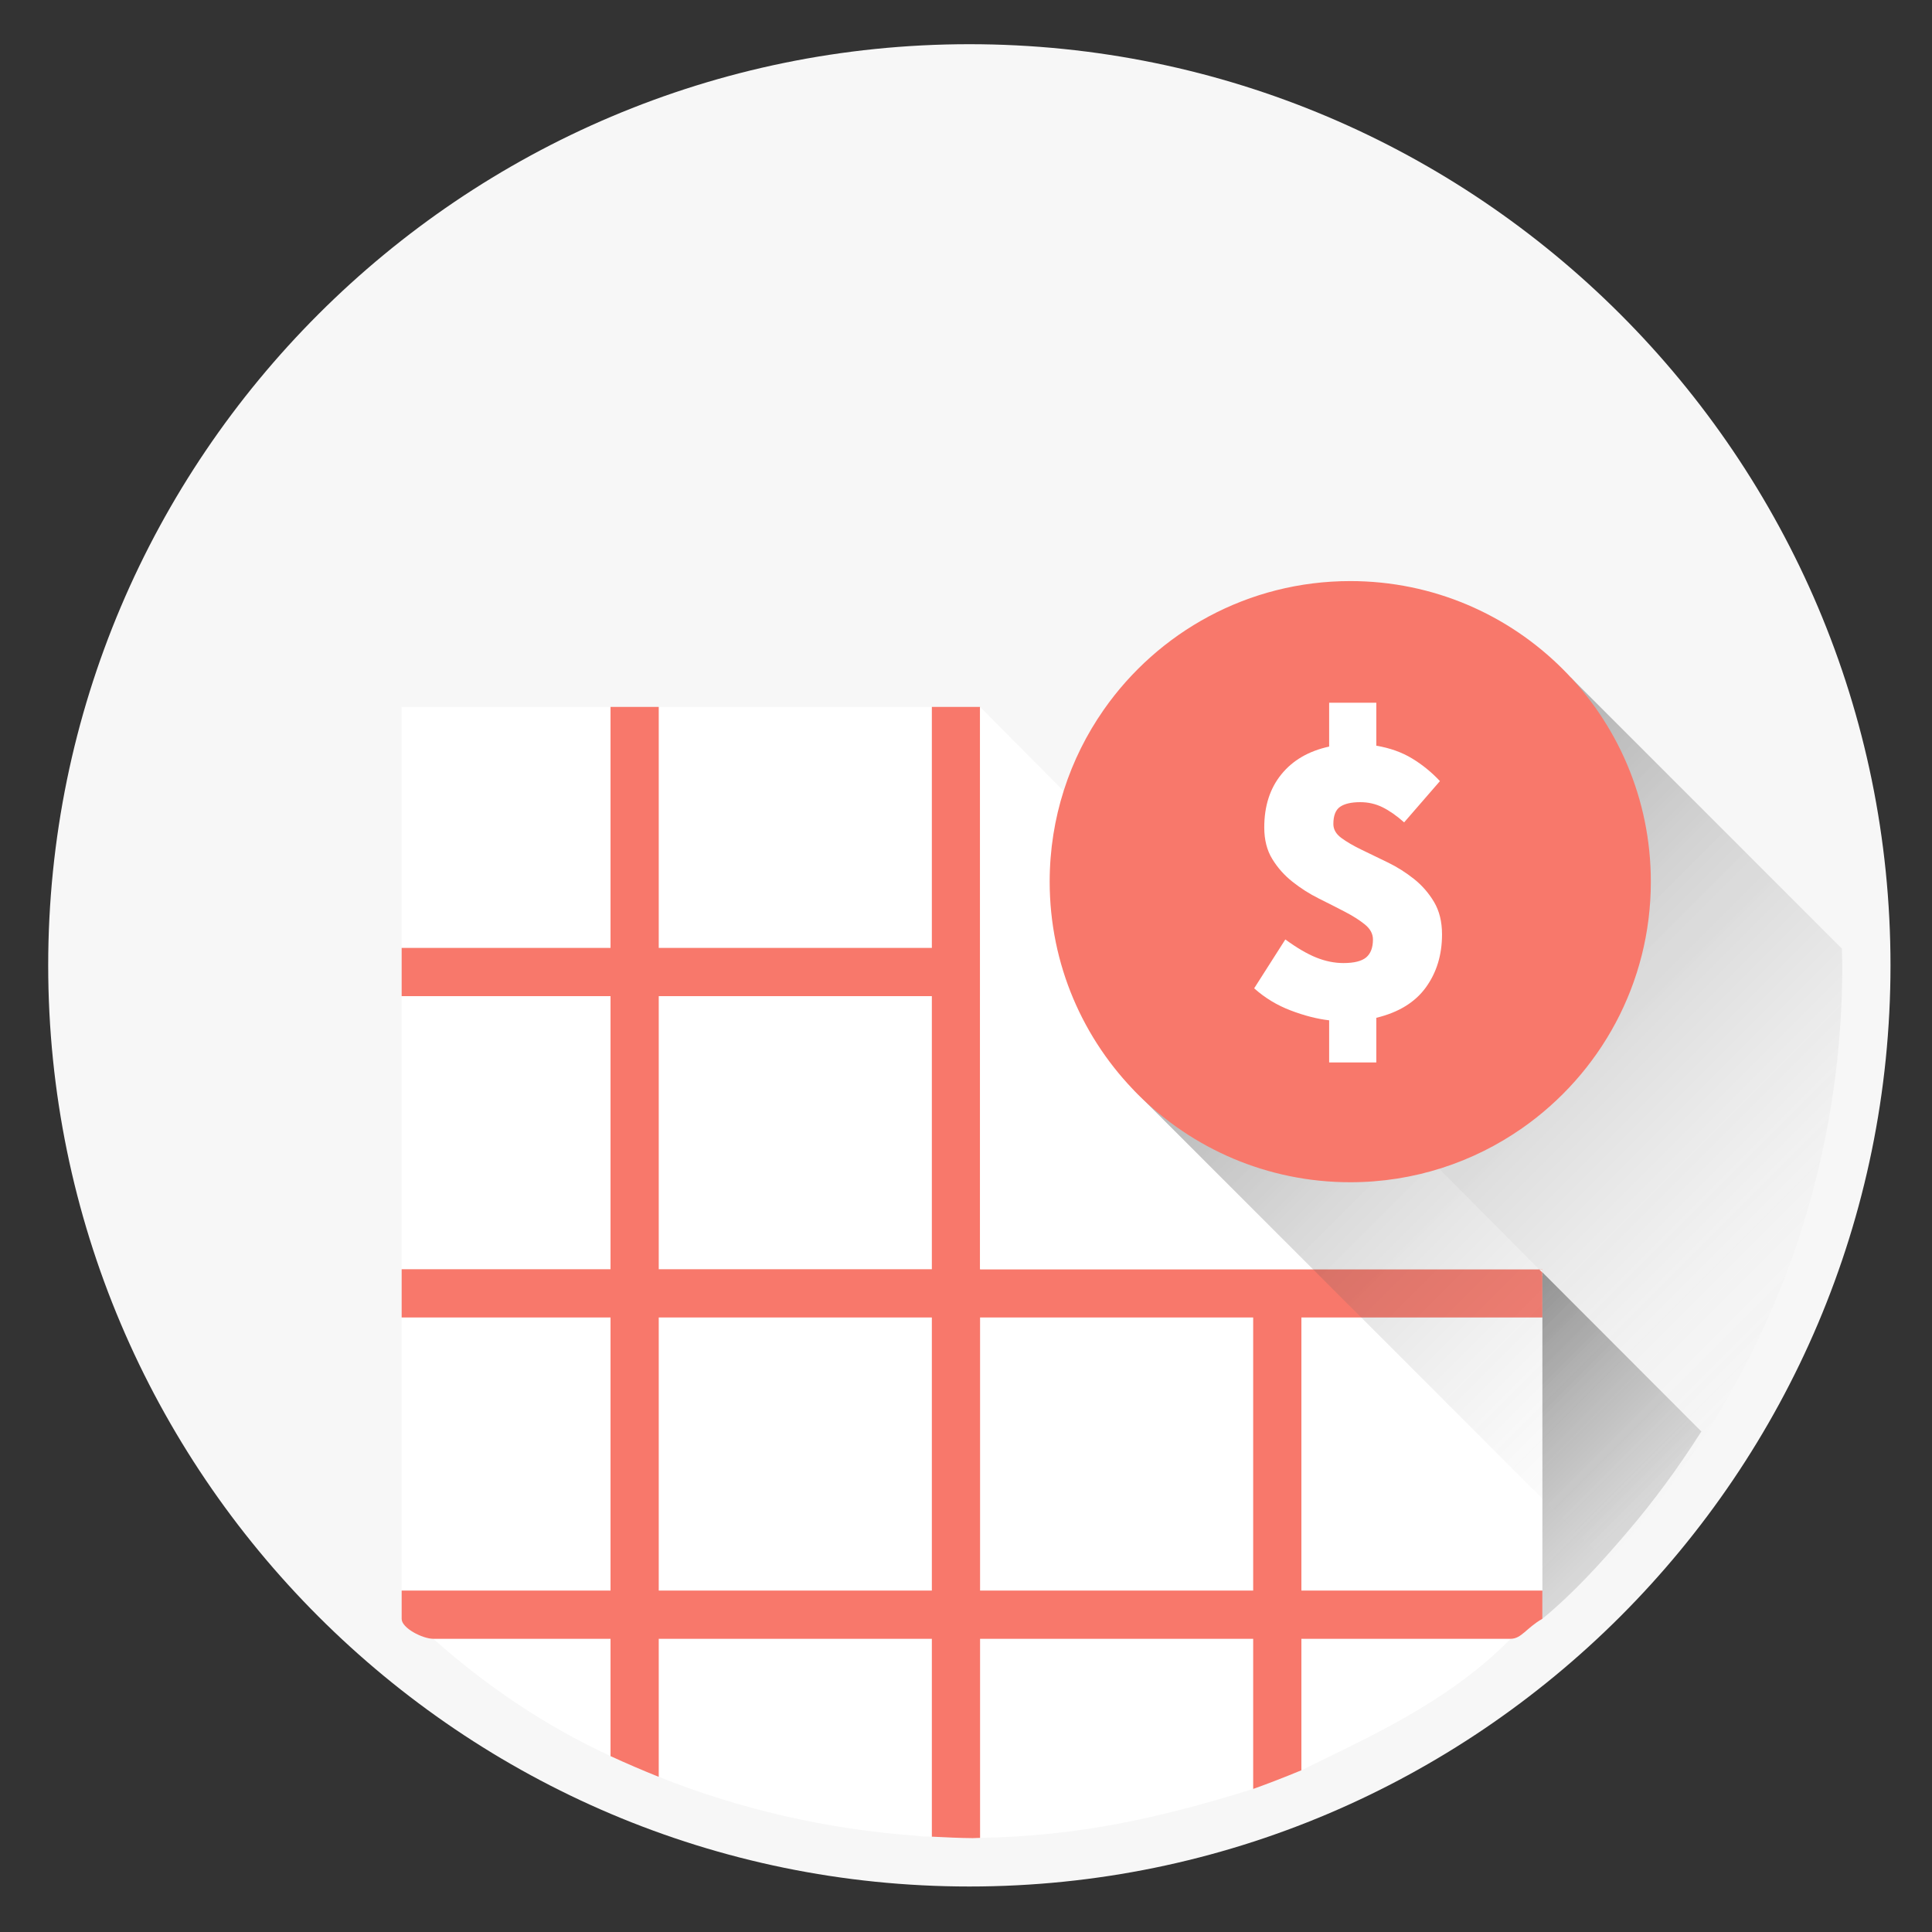 <svg xmlns="http://www.w3.org/2000/svg" width="120.25" height="120.25" viewBox="0 0 120.25 120.25"><rect x="0" y="0" width="120.25" height="120.25" fill="#333333" stroke="none"/><path fill="#F7F7F7" d="M60.334 2.751c-31.614 0-57.334 25.72-57.334 57.334 0 31.613 25.72 57.333 57.334 57.333 31.613 0 57.333-25.72 57.333-57.333 0-31.614-25.72-57.334-57.333-57.334z"/><path fill="#fff" d="M25 82h13v17h-13zm16 20v8.592c5 1.997 10.447 3.271 16.098 3.673.3.021-.098.035.902.052v-12.317h-17zm-16-40h13v17h-13zm36 40v12.392c6-.107 11-1.172 17-3.047v-9.345h-17zm-34.033 0c3.371 3 7.033 5.448 11.033 7.302v-7.302h-11.033zm-1.967-58h13v15h-13zm16 0h17v15h-17zm20 38h17v17h-17zm-20-20h17v17h-17zm40 48.184c4-1.981 9.098-4.184 13.027-8.184h-13.027v8.184zm-40-28.184h17v17h-17zm20-20h17v17h-17zm20 20h15v17h-15z"/><path d="M61 82h17v17h-17zm-20-20h17v17h-17zm0 20h17v17h-17z" fill="none"/><path fill="#F8786B" d="M78 79h-17v-35h-3v15h-17v-15h-3v15h-13v3h13v17h-13v3h13v17h-13v1.765c0 .567 1.3 1.235 1.967 1.235h11.033v7.302c1 .461 2 .889 3 1.29v-8.592h17v12.316c1 .048 1.686.084 2.537.091l.463-.016v-12.391h17v9.345c1-.356 2-.747 3-1.161v-8.184h13.027c.67 0 .973-.675 1.973-1.245v-1.755h-15v-17h15v-3h-18zm-20 20h-17v-17h17v17zm0-20h-17v-17h17v17zm20 20h-17v-17h17v17z"/><path fill="#fff" d="M61 44.167v.25h.25zm35 35.042v.208h.208zm-35-35.209v35h35v.209z"/><linearGradient id="a" gradientUnits="userSpaceOnUse" x1="26.569" y1="20.542" x2="115.94" y2="109.913"><stop offset=".606" stop-opacity=".8"/><stop offset=".995" stop-color="#fff" stop-opacity="0"/></linearGradient><path fill="url(#a)" d="M96 79.189v21.566c2-1.654 3.608-3.444 5.233-5.338 1.703-1.986 3.254-4.103 4.661-6.321l-9.894-9.907z"/><linearGradient id="b" gradientUnits="userSpaceOnUse" x1="83.787" y1="54.627" x2="116.791" y2="87.63"><stop offset="0" stop-opacity=".3"/><stop offset=".995" stop-color="#fff" stop-opacity="0"/></linearGradient><path fill="url(#b)" d="M114.641 59.042l-16.881-16.881-9.787 16.115 1.017 1.017-18.422 8.554 29.392 29.391c9.114-9.718 14.707-22.779 14.707-37.153l-.026-1.043z"/><path fill="#F8786B" d="M84.042 36.167c-6.354 0-11.965 3.17-15.347 8.014-2.117 3.031-3.362 6.718-3.362 10.695 0 10.332 8.376 18.708 18.709 18.708 3.978 0 7.663-1.245 10.694-3.362 4.844-3.382 8.014-8.991 8.014-15.346 0-10.332-8.377-18.709-18.708-18.709z"/><path fill="#fff" d="M87.395 51.185c-.473-.419-.923-.733-1.351-.943-.429-.21-.888-.314-1.376-.314-.561 0-.979.096-1.259.288s-.419.551-.419 1.074c0 .332.166.621.497.865.333.245.752.489 1.259.734l1.625.787c.577.279 1.118.62 1.625 1.022.508.402.927.882 1.26 1.441.332.56.497 1.232.497 2.018 0 1.277-.336 2.378-1.009 3.305-.674.926-1.699 1.555-3.081 1.887v2.778h-2.935v-2.621c-.753-.088-1.552-.292-2.399-.616-.848-.323-1.604-.781-2.268-1.376l1.939-3.041c.718.524 1.359.9 1.928 1.127.567.228 1.131.342 1.69.342.664 0 1.136-.119 1.416-.354.278-.236.42-.607.42-1.114 0-.35-.167-.66-.499-.931-.333-.271-.752-.537-1.258-.799-.507-.264-1.049-.539-1.626-.826-.577-.289-1.118-.633-1.625-1.036-.508-.401-.927-.874-1.258-1.415-.333-.541-.499-1.197-.499-1.966 0-1.329.354-2.43 1.063-3.303.708-.875 1.699-1.451 2.976-1.731v-2.727h2.935v2.674c.84.141 1.578.402 2.216.787s1.219.856 1.744 1.416l-2.228 2.568z"/></svg>